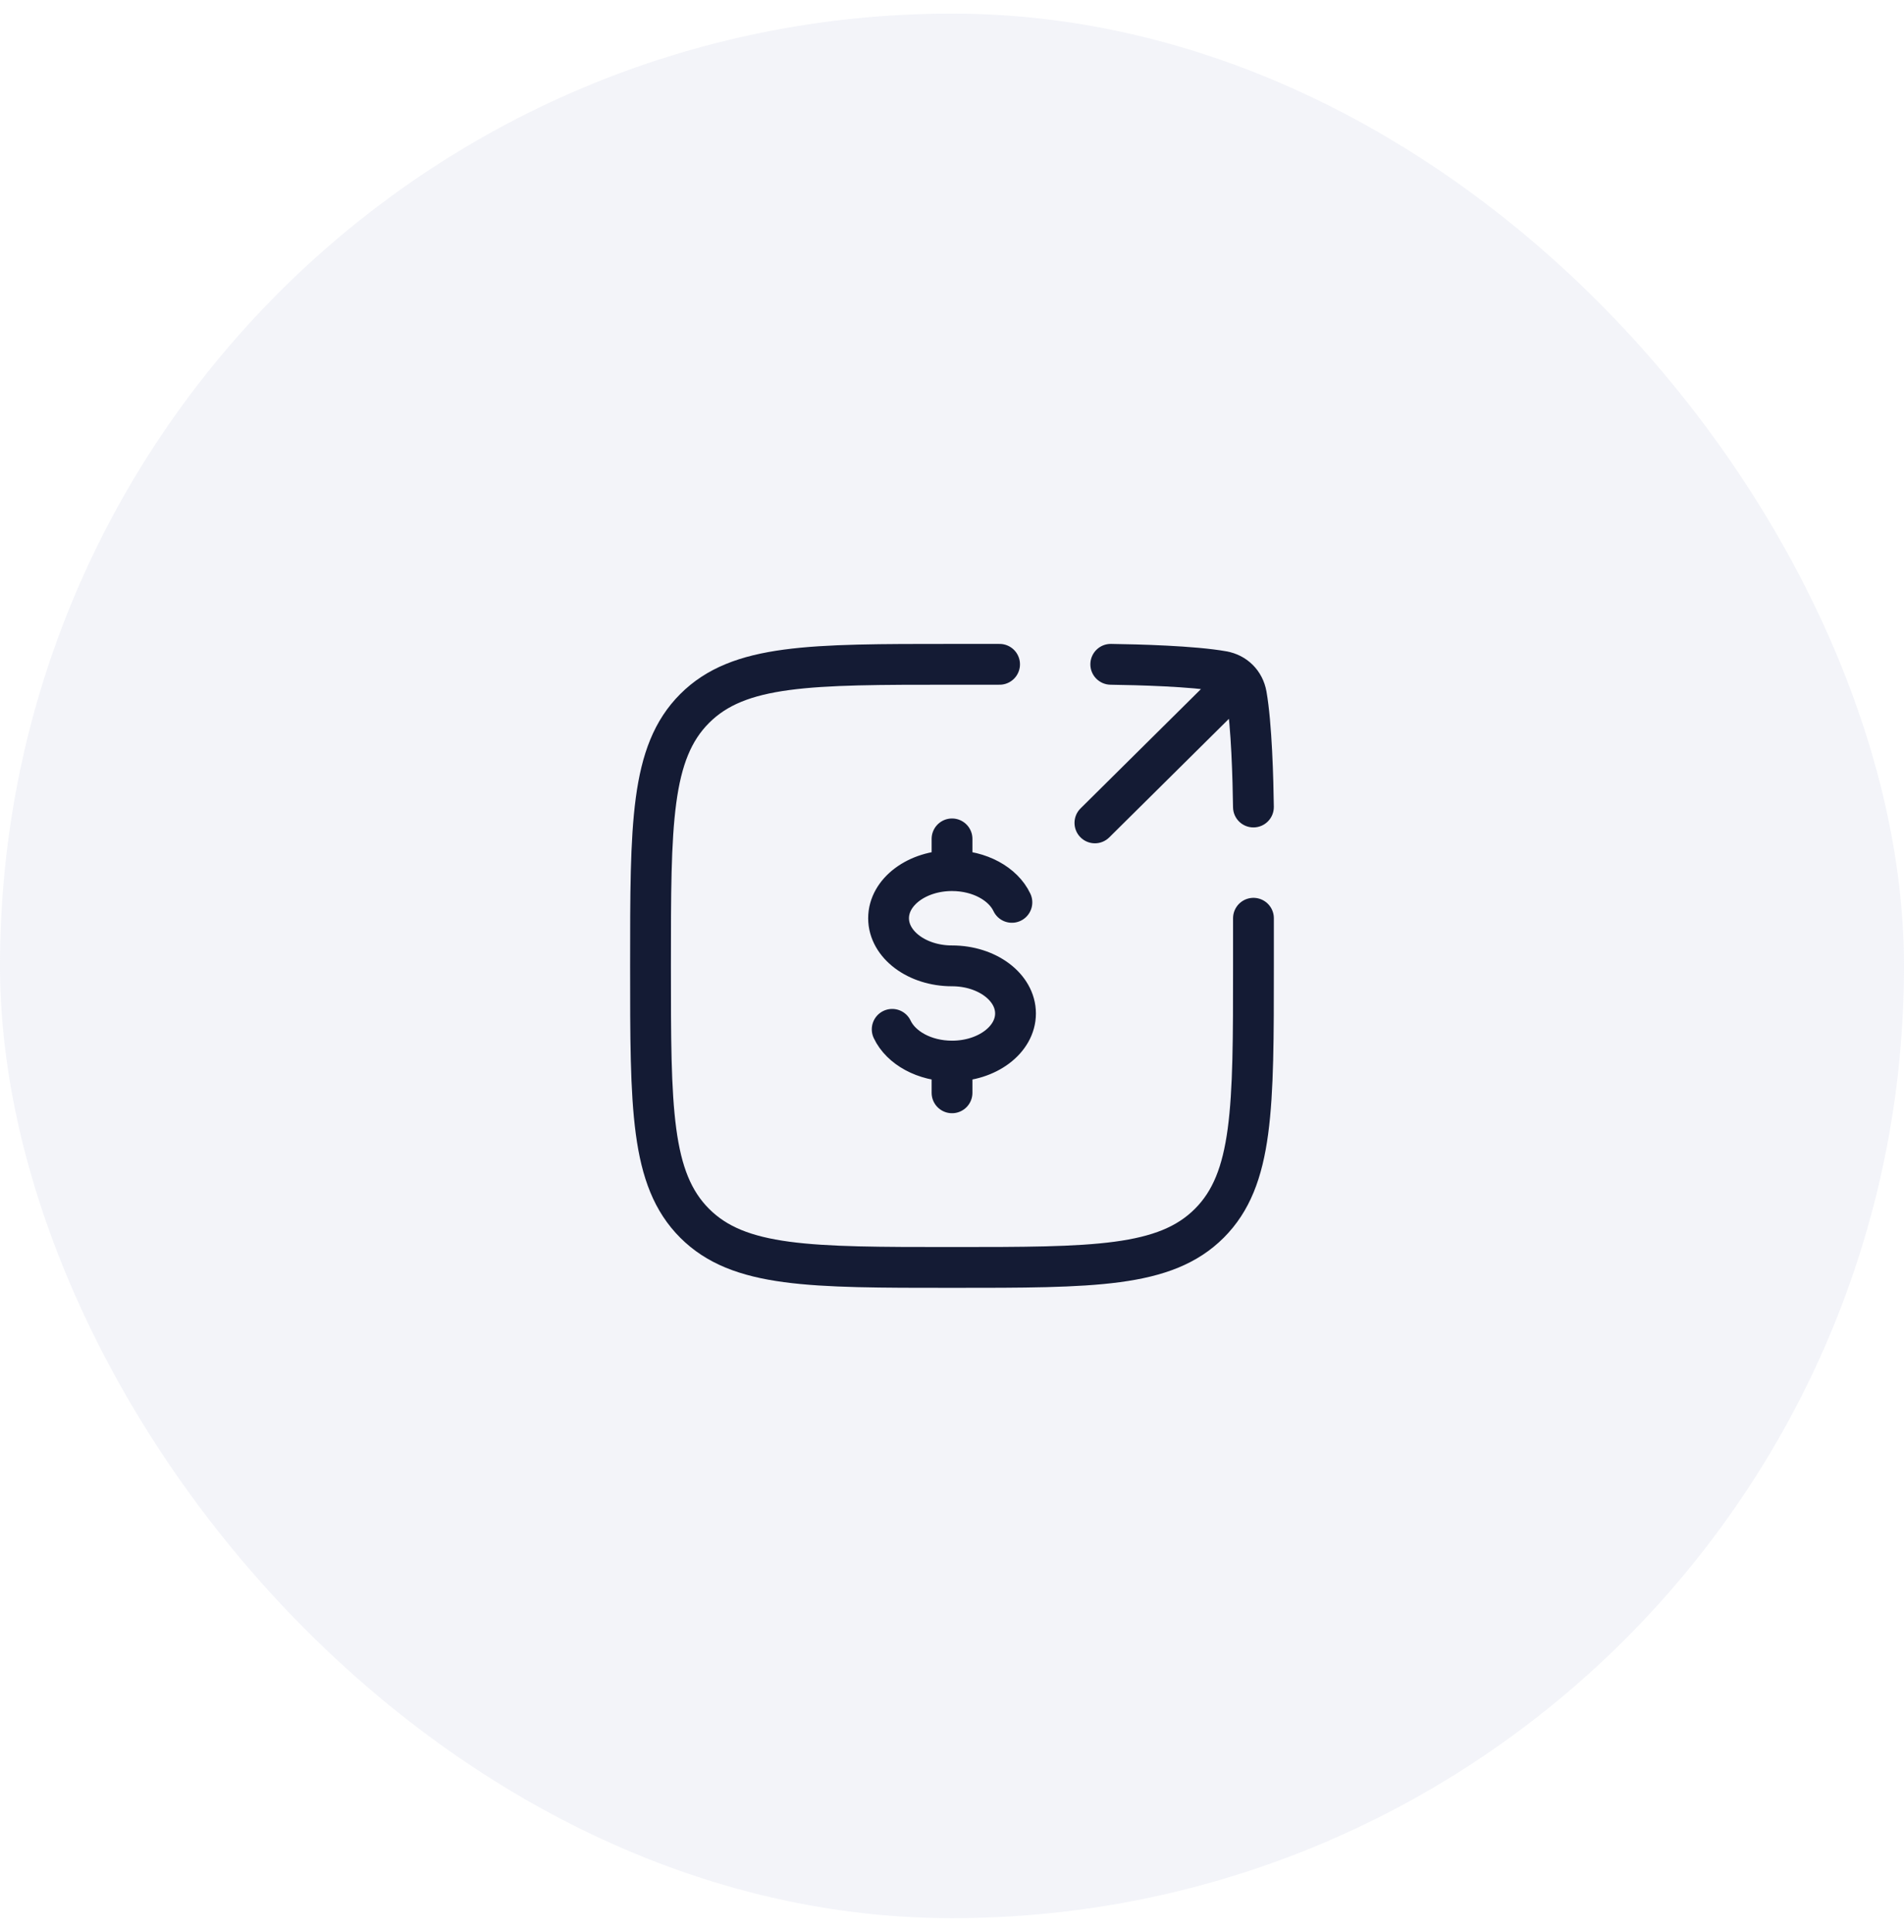 <svg width="70" height="71" viewBox="0 0 70 71" fill="none" xmlns="http://www.w3.org/2000/svg">
<rect y="0.5" width="70" height="70" rx="35" fill="#D5DAE9" fill-opacity="0.3"/>
<path d="M35.001 31.999C33.713 31.999 32.668 32.782 32.668 33.749C32.668 34.715 33.713 35.499 35.001 35.499C36.29 35.499 37.335 36.282 37.335 37.249C37.335 38.215 36.29 38.999 35.001 38.999M35.001 31.999C36.017 31.999 36.882 32.486 37.202 33.165M35.001 31.999V30.832M35.001 38.999C33.985 38.999 33.121 38.512 32.801 37.832M35.001 38.999V40.165" stroke="#141B34" stroke-width="1.5" stroke-linecap="round"/>
<path d="M36.749 24.416C36.749 24.416 35.797 24.416 34.999 24.416C29.775 24.416 27.162 24.416 25.539 26.039C23.916 27.662 23.916 30.275 23.916 35.499C23.916 40.724 23.916 43.337 25.539 44.96C27.162 46.583 29.775 46.583 34.999 46.583C40.224 46.583 42.836 46.583 44.46 44.96C46.083 43.337 46.083 40.724 46.083 35.499C46.083 34.702 46.083 33.749 46.083 33.749" stroke="#141B34" stroke-width="1.5" stroke-linecap="round"/>
<path d="M46.081 25.527C46.375 25.236 46.377 24.761 46.086 24.467C45.794 24.172 45.319 24.17 45.025 24.462L46.081 25.527ZM39.726 29.712C39.432 30.003 39.43 30.478 39.721 30.772C40.013 31.067 40.487 31.069 40.782 30.777L39.726 29.712ZM44.954 24.676L44.823 25.415V25.415L44.954 24.676ZM45.822 25.545L46.561 25.414V25.414L45.822 25.545ZM40.847 23.666C40.433 23.66 40.093 23.992 40.087 24.406C40.081 24.82 40.413 25.16 40.827 25.166L40.847 23.666ZM45.332 29.671C45.338 30.086 45.678 30.417 46.092 30.411C46.507 30.405 46.838 30.065 46.832 29.651L45.332 29.671ZM45.025 24.462L39.726 29.712L40.782 30.777L46.081 25.527L45.025 24.462ZM44.823 25.415C44.969 25.441 45.058 25.529 45.084 25.675L46.561 25.414C46.425 24.648 45.851 24.073 45.084 23.938L44.823 25.415ZM45.084 23.938C43.913 23.73 41.826 23.68 40.847 23.666L40.827 25.166C41.836 25.18 43.794 25.232 44.823 25.415L45.084 23.938ZM46.832 29.651C46.819 28.672 46.768 26.586 46.561 25.414L45.084 25.675C45.266 26.705 45.318 28.662 45.332 29.671L46.832 29.651Z" fill="#141B34"/>
</svg>
